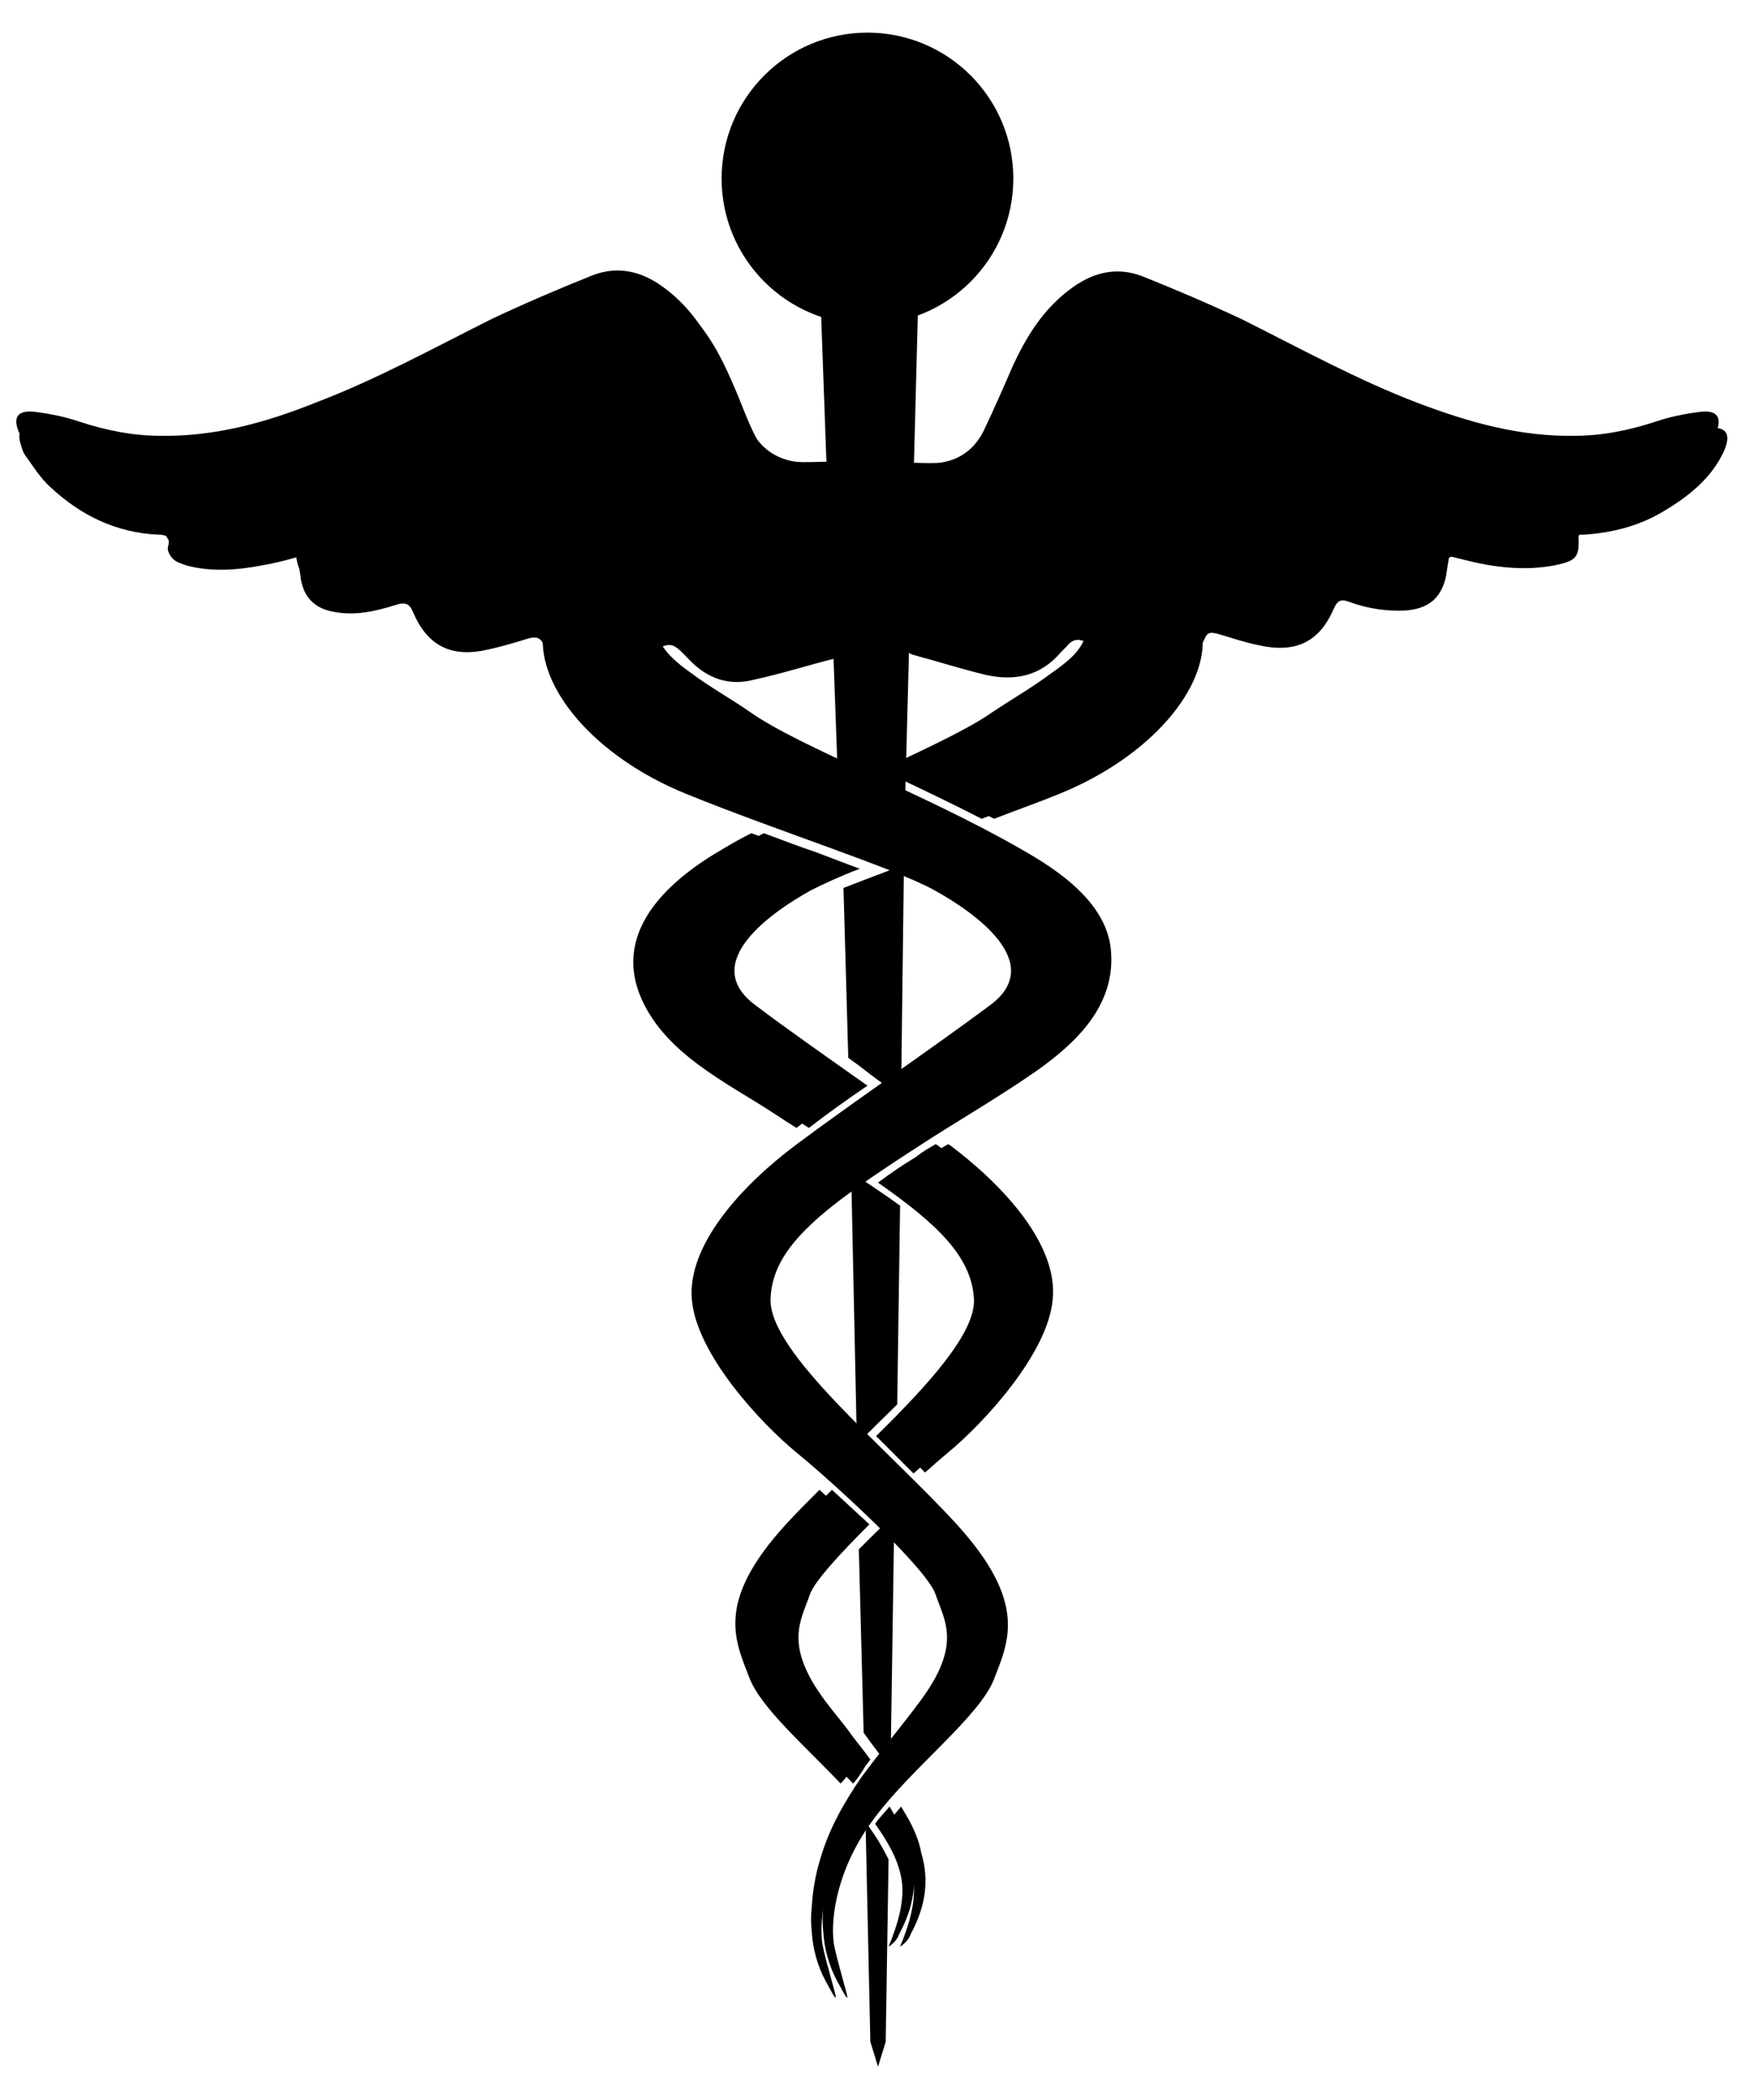 <?xml version="1.0" encoding="utf-8"?>
<!-- Generator: Adobe Illustrator 17.0.0, SVG Export Plug-In . SVG Version: 6.00 Build 0)  -->
<!DOCTYPE svg PUBLIC "-//W3C//DTD SVG 1.1//EN" "http://www.w3.org/Graphics/SVG/1.1/DTD/svg11.dtd">
<svg version="1.1" id="Capa_1" xmlns="http://www.w3.org/2000/svg" xmlns:xlink="http://www.w3.org/1999/xlink" x="0px" y="0px"
	 width="18.31px" height="21.88px" viewBox="0 0 18.31 21.88" enable-background="new 0 0 18.31 21.88" xml:space="preserve">
<g>
	<path d="M16.45,5.58c0.01,0.23-0.02,0.26-0.25,0.31c-0.32,0.06-0.64,0.02-0.95-0.06c-0.04-0.01-0.08-0.02-0.12-0.03
		c-0.01,0-0.01,0-0.03,0.01C15.09,5.86,15.08,5.93,15.07,6c-0.05,0.23-0.18,0.34-0.42,0.36c-0.2,0.01-0.4-0.02-0.59-0.09
		c-0.08-0.03-0.12-0.02-0.16,0.07c-0.15,0.35-0.4,0.47-0.79,0.38c-0.15-0.03-0.29-0.08-0.43-0.12c-0.05-0.01-0.09-0.02-0.12,0.04
		c-0.13,0.3-0.39,0.37-0.69,0.28c-0.18-0.05-0.35-0.14-0.52-0.22c-0.09-0.04-0.16-0.06-0.23,0.03c-0.02,0.02-0.04,0.04-0.06,0.06
		c-0.21,0.25-0.48,0.31-0.79,0.24c-0.25-0.06-0.5-0.14-0.76-0.21C9.46,6.8,9.44,6.78,9.44,6.72C9.45,6.16,9.46,5.6,9.47,5.03
		c0-0.02,0.01-0.04,0.01-0.05c0.12,0,0.24,0.01,0.35,0c0.21-0.03,0.37-0.15,0.46-0.34c0.11-0.23,0.21-0.46,0.31-0.69
		c0.14-0.3,0.31-0.57,0.57-0.78c0.24-0.19,0.5-0.26,0.79-0.15c0.35,0.14,0.7,0.29,1.04,0.46c0.61,0.3,1.21,0.63,1.84,0.88
		c0.53,0.2,1.07,0.35,1.65,0.35c0.3,0,0.58-0.06,0.86-0.15c0.15-0.05,0.31-0.08,0.46-0.1c0.18-0.02,0.23,0.06,0.16,0.23
		c-0.13,0.29-0.37,0.48-0.64,0.64c-0.25,0.15-0.53,0.22-0.82,0.24c-0.02,0-0.03,0-0.05,0C16.48,5.57,16.46,5.57,16.45,5.58z"/>
	<path d="M3.11,5.8C2.97,5.84,2.85,5.87,2.73,5.89C2.47,5.94,2.2,5.96,1.94,5.89C1.89,5.87,1.84,5.86,1.8,5.82
		C1.77,5.79,1.74,5.73,1.75,5.7c0.03-0.11-0.02-0.13-0.1-0.13c-0.44-0.02-0.81-0.2-1.13-0.5c-0.1-0.09-0.18-0.22-0.26-0.33
		c-0.02-0.03-0.03-0.06-0.04-0.1c-0.05-0.14,0-0.22,0.14-0.2c0.16,0.02,0.32,0.04,0.47,0.1c0.48,0.17,0.96,0.2,1.46,0.12
		C3.01,4.53,3.67,4.23,4.33,3.9C4.87,3.63,5.4,3.35,5.94,3.09C6.1,3.02,6.28,2.97,6.45,2.94c0.27-0.05,0.48,0.1,0.67,0.27
		C7.4,3.45,7.55,3.79,7.69,4.12c0.06,0.15,0.12,0.31,0.2,0.46c0.16,0.33,0.42,0.46,0.77,0.4c0.02,0,0.03-0.01,0.06-0.01
		c0.01,0.1,0.01,0.19,0.02,0.28c0.01,0.5,0.01,1,0.02,1.5c0,0.05,0,0.09-0.06,0.11C8.42,6.93,8.14,7.02,7.86,7.08
		C7.6,7.15,7.37,7.07,7.18,6.87C7,6.68,6.99,6.68,6.76,6.81C6.56,6.91,6.35,7,6.13,7C5.92,7.01,5.76,6.92,5.67,6.72
		C5.63,6.64,5.59,6.63,5.51,6.65C5.35,6.7,5.18,6.75,5.02,6.78C4.68,6.84,4.45,6.71,4.31,6.39C4.27,6.29,4.23,6.27,4.13,6.3
		C3.91,6.37,3.69,6.42,3.46,6.37C3.26,6.33,3.15,6.2,3.13,5.99C3.12,5.93,3.11,5.87,3.11,5.8z"/>
	<path d="M9.39,11.42c-0.15-0.1-0.3-0.21-0.44-0.32c-0.04-0.03-0.07-0.05-0.11-0.08L8.79,9.25c0.18-0.07,0.39-0.15,0.63-0.24
		L9.39,11.42z"/>
	<path d="M8.95,16.14c0.11-0.11,0.24-0.24,0.37-0.36l-0.04,2.65c-0.09-0.13-0.19-0.25-0.28-0.38L8.95,16.14z"/>
	<path d="M8.93,15.05l-0.06-2.84c0.19,0.13,0.36,0.24,0.51,0.35l-0.03,2.07C9.2,14.78,9.06,14.91,8.93,15.05z"/>
	<path d="M9.04,19.01c0.09,0.12,0.16,0.24,0.22,0.36l-0.03,1.9l-0.08,0.26l-0.08-0.26l-0.05-2.29C9.02,18.99,9.03,19,9.04,19.01z"/>
	<path d="M16.37,5.4c0.01,0.23-0.02,0.26-0.25,0.3c-0.32,0.06-0.63,0.02-0.95-0.06c-0.04-0.01-0.08-0.02-0.12-0.03
		c-0.01,0-0.01,0-0.03,0.01c-0.01,0.07-0.02,0.14-0.03,0.2c-0.05,0.23-0.18,0.34-0.41,0.35c-0.2,0.01-0.4-0.02-0.58-0.09
		c-0.08-0.03-0.12-0.02-0.16,0.07c-0.15,0.35-0.39,0.46-0.79,0.38c-0.15-0.03-0.29-0.08-0.43-0.12c-0.05-0.01-0.09-0.02-0.12,0.04
		c-0.13,0.3-0.39,0.36-0.68,0.28c-0.18-0.05-0.35-0.14-0.52-0.22c-0.09-0.04-0.16-0.06-0.22,0.03c-0.02,0.02-0.04,0.04-0.06,0.06
		c-0.21,0.25-0.48,0.31-0.78,0.23C9.99,6.78,9.75,6.7,9.5,6.63C9.45,6.62,9.42,6.6,9.42,6.54c0.01-0.56,0.02-1.11,0.03-1.67
		c0-0.02,0.01-0.04,0.01-0.05c0.12,0,0.23,0.01,0.34,0c0.21-0.03,0.36-0.15,0.45-0.33c0.11-0.23,0.21-0.46,0.31-0.69
		c0.14-0.3,0.31-0.57,0.57-0.77c0.24-0.19,0.5-0.26,0.78-0.15c0.35,0.14,0.7,0.29,1.04,0.45c0.6,0.3,1.2,0.63,1.83,0.87
		c0.53,0.2,1.06,0.35,1.63,0.34c0.29,0,0.58-0.06,0.85-0.15c0.15-0.05,0.3-0.08,0.46-0.1c0.18-0.02,0.23,0.06,0.16,0.23
		c-0.13,0.29-0.37,0.48-0.63,0.64C17,5.3,16.73,5.37,16.44,5.39c-0.02,0-0.03,0-0.05,0C16.39,5.39,16.39,5.39,16.37,5.4z"/>
	<path d="M1.72,5.4C1.71,5.63,1.74,5.66,1.97,5.7C2.29,5.76,2.6,5.73,2.91,5.64c0.04-0.01,0.08-0.02,0.12-0.03
		c0.01,0,0.01,0,0.03,0.01c0.01,0.07,0.02,0.14,0.03,0.2C3.13,6.05,3.27,6.16,3.5,6.18c0.2,0.01,0.4-0.02,0.58-0.09
		c0.08-0.03,0.12-0.02,0.16,0.07c0.15,0.35,0.39,0.46,0.79,0.38c0.15-0.03,0.29-0.08,0.43-0.12C5.51,6.41,5.55,6.4,5.58,6.46
		c0.13,0.3,0.39,0.36,0.68,0.28C6.44,6.69,6.61,6.6,6.78,6.52C6.87,6.48,6.94,6.46,7,6.55c0.02,0.02,0.04,0.04,0.06,0.06
		c0.21,0.25,0.48,0.31,0.78,0.23C8.1,6.78,8.35,6.7,8.6,6.63c0.05-0.01,0.08-0.04,0.08-0.1C8.66,5.98,8.65,5.42,8.64,4.86
		c0-0.02-0.01-0.04-0.01-0.05c-0.12,0-0.23,0.01-0.34,0C8.08,4.78,7.92,4.66,7.83,4.48C7.72,4.25,7.62,4.02,7.52,3.79
		c-0.14-0.3-0.31-0.57-0.57-0.77c-0.24-0.19-0.5-0.26-0.78-0.15c-0.35,0.14-0.7,0.29-1.04,0.45c-0.6,0.3-1.2,0.63-1.83,0.87
		C2.78,4.4,2.24,4.55,1.67,4.54c-0.29,0-0.58-0.06-0.85-0.15c-0.15-0.05-0.3-0.08-0.46-0.1C0.18,4.27,0.13,4.35,0.2,4.51
		C0.34,4.8,0.57,4.99,0.84,5.15C1.09,5.3,1.36,5.37,1.65,5.39c0.02,0,0.03,0,0.05,0C1.7,5.39,1.71,5.39,1.72,5.4z"/>
	<g>
		<path d="M10.63,8.84c-0.99-0.57-2.3-1.06-2.81-1.42c-0.2-0.14-0.42-0.26-0.62-0.41c-0.14-0.1-0.32-0.24-0.36-0.43
			c-0.01-0.04-0.01-0.08,0-0.12c0.01-0.05,0.03-0.09,0.06-0.13C6.99,6.24,7.1,6.18,7.2,6.22c0.14,0.04,0.63-0.2,0.9-0.4
			c0.27-0.2,0.31-0.37,0.18-0.35c0,0,0.01-0.05,0.06-0.08c0.05-0.03-0.1-0.52-0.65-0.53C7.14,4.86,6.7,5.06,6.54,5.25
			c-0.17,0.19-0.1,0.28-0.2,0.35c-0.11,0.07-0.5,0.46-0.56,1.01C5.72,7.16,6.31,7.88,7.27,8.27c0.96,0.39,2.16,0.77,2.58,1
			c0.42,0.23,1.18,0.76,0.59,1.2c-0.59,0.44-1.47,1.04-2.03,1.46c-0.56,0.42-1.13,1.04-1.08,1.61c0.05,0.57,0.72,1.29,1.1,1.6
			c0.38,0.31,1.35,1.2,1.44,1.47c0.09,0.27,0.28,0.52-0.16,1.11c-0.03,0.04-0.06,0.08-0.09,0.12c-0.17,0.22-0.35,0.44-0.52,0.67
			c-0.18,0.26-0.34,0.54-0.43,0.85c-0.05,0.16-0.08,0.33-0.09,0.5c-0.01,0.09-0.01,0.18,0,0.27c0.01,0.17,0.06,0.35,0.14,0.5
			c0.05,0.09,0.1,0.19,0.11,0.18c0.01-0.01-0.11-0.39-0.14-0.56c-0.04-0.28,0.04-0.81,0.43-1.32c0.39-0.52,1.09-1.05,1.24-1.44
			c0.15-0.39,0.35-0.79-0.38-1.6c-0.74-0.81-1.97-1.8-1.95-2.36c0.02-0.56,0.57-0.96,1.56-1.6c0.4-0.26,0.82-0.5,1.22-0.78
			c0.41-0.29,0.8-0.67,0.77-1.21C11.56,9.42,11.04,9.07,10.63,8.84z M7.66,5.13c0.09,0,0.16,0.04,0.16,0.08
			c0,0.05-0.07,0.08-0.16,0.08C7.57,5.3,7.5,5.26,7.5,5.21C7.5,5.16,7.57,5.13,7.66,5.13z"/>
		<ellipse cx="7.66" cy="5.21" rx="0.15" ry="0.08"/>
	</g>
	<g>
		<path d="M9,18.43c0.02-0.04,0.05-0.07,0.07-0.1c-0.07-0.1-0.15-0.19-0.22-0.29c-0.08-0.11-0.17-0.21-0.25-0.32
			c-0.44-0.59-0.25-0.84-0.16-1.11c0.05-0.14,0.32-0.43,0.62-0.73c-0.13-0.12-0.26-0.24-0.39-0.36c-0.12,0.12-0.24,0.24-0.35,0.36
			c-0.74,0.81-0.53,1.21-0.38,1.6c0.12,0.31,0.57,0.7,0.95,1.1C8.93,18.54,8.96,18.49,9,18.43z"/>
		<path d="M8.43,11.75c0.18-0.14,0.39-0.29,0.61-0.44c-0.41-0.29-0.84-0.59-1.17-0.84c-0.59-0.44,0.17-0.97,0.59-1.2
			c0.12-0.06,0.29-0.14,0.5-0.22C8.82,9,8.67,8.94,8.51,8.88c-0.18-0.06-0.36-0.13-0.55-0.2c-0.1,0.05-0.19,0.1-0.29,0.16
			c-0.55,0.31-1.16,0.84-0.88,1.53c0.22,0.54,0.77,0.84,1.24,1.13C8.17,11.58,8.3,11.67,8.43,11.75z"/>
		<path d="M9.45,18.92c-0.02-0.03-0.04-0.07-0.06-0.1C9.34,18.88,9.29,18.94,9.24,19c0.12,0.17,0.23,0.35,0.27,0.55
			c0.05,0.24-0.04,0.51-0.13,0.73c0.02-0.01,0.05-0.04,0.06-0.05c0.02-0.02,0.04-0.05,0.05-0.08c0.15-0.28,0.2-0.55,0.11-0.85
			C9.58,19.18,9.52,19.04,9.45,18.92z"/>
		<path d="M9.9,11.93c-0.01,0-0.01-0.01-0.02-0.01c-0.07,0.04-0.14,0.08-0.2,0.13c-0.15,0.09-0.28,0.18-0.4,0.27
			c0.63,0.44,0.98,0.78,1,1.22c0.01,0.35-0.47,0.88-1.02,1.42C9.3,15,9.35,15.05,9.4,15.1c0.08,0.08,0.16,0.16,0.24,0.24
			c0.09-0.08,0.17-0.15,0.23-0.2c0.38-0.31,1.05-1.04,1.1-1.6C11.03,12.97,10.46,12.35,9.9,11.93z"/>
		<g>
			<path d="M12.53,6.61c-0.06-0.55-0.45-0.94-0.56-1.01c-0.11-0.07-0.04-0.16-0.2-0.35c-0.17-0.19-0.6-0.39-1.15-0.38
				c-0.55,0.01-0.71,0.5-0.65,0.53c0.05,0.03,0.06,0.08,0.06,0.08C9.9,5.45,9.94,5.61,10.21,5.82c0.27,0.2,0.76,0.44,0.9,0.4
				c0.1-0.03,0.21,0.02,0.28,0.11c0.03,0.04,0.05,0.08,0.06,0.13c0.01,0.04,0.01,0.08,0,0.12c-0.03,0.2-0.22,0.33-0.36,0.43
				c-0.2,0.15-0.41,0.27-0.62,0.41c-0.24,0.17-0.67,0.37-1.16,0.6c0.34,0.16,0.7,0.33,1.05,0.51c0.23-0.09,0.46-0.17,0.68-0.26
				C12,7.88,12.59,7.16,12.53,6.61z M10.65,5.3c-0.09,0-0.16-0.04-0.16-0.08c0-0.05,0.07-0.08,0.16-0.08s0.16,0.04,0.16,0.08
				C10.8,5.26,10.73,5.3,10.65,5.3z"/>
			<ellipse cx="10.64" cy="5.22" rx="0.15" ry="0.08"/>
		</g>
	</g>
	<path d="M9.09,8.52c-0.11,0.03-0.23,0.07-0.34,0.1l-0.2-5.53c0.15,0.06,0.32,0.1,0.51,0.1c0.19,0,0.36-0.04,0.51-0.1L9.43,8.42
		C9.32,8.45,9.21,8.48,9.09,8.52z"/>
	<g>
		<path d="M10.52,8.84c-0.99-0.57-2.3-1.06-2.81-1.42C7.51,7.28,7.3,7.16,7.1,7.01c-0.14-0.1-0.32-0.24-0.36-0.43
			c-0.01-0.04-0.01-0.08,0-0.12C6.75,6.41,6.77,6.37,6.8,6.33c0.07-0.09,0.17-0.14,0.28-0.11c0.14,0.04,0.63-0.2,0.9-0.4
			c0.27-0.2,0.31-0.37,0.18-0.35c0,0,0.01-0.05,0.06-0.08c0.05-0.03-0.1-0.52-0.65-0.53c-0.55-0.01-0.99,0.2-1.15,0.38
			c-0.17,0.19-0.1,0.28-0.2,0.35c-0.11,0.07-0.5,0.46-0.56,1.01C5.6,7.16,6.19,7.88,7.15,8.27c0.96,0.39,2.16,0.77,2.58,1
			c0.42,0.23,1.18,0.76,0.59,1.2c-0.59,0.44-1.47,1.04-2.03,1.46c-0.56,0.42-1.13,1.04-1.08,1.61c0.05,0.57,0.72,1.29,1.1,1.6
			c0.38,0.31,1.35,1.2,1.44,1.47c0.09,0.27,0.28,0.52-0.16,1.11c-0.03,0.04-0.06,0.08-0.09,0.12c-0.17,0.22-0.35,0.44-0.52,0.67
			c-0.18,0.26-0.34,0.54-0.43,0.85c-0.05,0.16-0.08,0.33-0.09,0.5c-0.01,0.09-0.01,0.18,0,0.27c0.01,0.17,0.06,0.35,0.14,0.5
			c0.05,0.09,0.1,0.19,0.11,0.18c0.01-0.01-0.11-0.39-0.14-0.56C8.53,19.97,8.61,19.45,9,18.93c0.39-0.52,1.09-1.05,1.24-1.44
			c0.15-0.39,0.35-0.79-0.38-1.6c-0.74-0.81-1.97-1.8-1.95-2.36c0.02-0.56,0.57-0.96,1.56-1.6c0.4-0.26,0.82-0.5,1.22-0.78
			c0.41-0.29,0.8-0.67,0.77-1.21C11.44,9.42,10.92,9.07,10.52,8.84z M7.54,5.13c0.09,0,0.16,0.04,0.16,0.08
			c0,0.05-0.07,0.08-0.16,0.08c-0.09,0-0.16-0.04-0.16-0.08C7.38,5.16,7.46,5.13,7.54,5.13z"/>
		<ellipse cx="7.54" cy="5.21" rx="0.15" ry="0.08"/>
	</g>
	<g>
		<path d="M8.87,18.43c0.02-0.04,0.05-0.07,0.07-0.1c-0.07-0.1-0.15-0.19-0.22-0.29c-0.08-0.11-0.17-0.21-0.25-0.32
			c-0.44-0.59-0.25-0.84-0.16-1.11c0.05-0.14,0.32-0.43,0.62-0.73c-0.13-0.12-0.26-0.24-0.39-0.36c-0.12,0.12-0.24,0.24-0.35,0.36
			c-0.74,0.81-0.53,1.21-0.38,1.6c0.12,0.31,0.57,0.7,0.95,1.1C8.8,18.54,8.84,18.49,8.87,18.43z"/>
		<path d="M8.3,11.75c0.18-0.14,0.39-0.29,0.61-0.44c-0.41-0.29-0.84-0.59-1.17-0.84c-0.59-0.44,0.17-0.97,0.59-1.2
			c0.12-0.06,0.29-0.14,0.5-0.22C8.7,9,8.54,8.94,8.38,8.88c-0.18-0.06-0.36-0.13-0.55-0.2c-0.1,0.05-0.19,0.1-0.29,0.16
			C7,9.15,6.39,9.67,6.67,10.37c0.22,0.54,0.77,0.84,1.24,1.13C8.04,11.58,8.17,11.67,8.3,11.75z"/>
		<path d="M9.33,18.92c-0.02-0.03-0.04-0.07-0.06-0.1C9.22,18.88,9.16,18.94,9.12,19c0.12,0.17,0.23,0.35,0.27,0.55
			c0.05,0.24-0.04,0.51-0.13,0.73c0.02-0.01,0.05-0.04,0.06-0.05c0.02-0.02,0.04-0.05,0.05-0.08c0.15-0.28,0.2-0.55,0.11-0.85
			C9.45,19.18,9.39,19.04,9.33,18.92z"/>
		<path d="M9.77,11.93c-0.01,0-0.01-0.01-0.02-0.01c-0.07,0.04-0.14,0.08-0.2,0.13c-0.15,0.09-0.28,0.18-0.4,0.27
			c0.63,0.44,0.98,0.78,1,1.22c0.01,0.35-0.47,0.88-1.02,1.42c0.05,0.05,0.1,0.1,0.15,0.15c0.08,0.08,0.16,0.16,0.24,0.24
			c0.09-0.08,0.17-0.15,0.23-0.2c0.38-0.31,1.05-1.04,1.1-1.6C10.9,12.97,10.34,12.35,9.77,11.93z"/>
		<g>
			<path d="M12.4,6.61c-0.06-0.55-0.45-0.94-0.56-1.01c-0.11-0.07-0.04-0.16-0.2-0.35c-0.17-0.19-0.6-0.39-1.15-0.38
				c-0.55,0.01-0.71,0.5-0.65,0.53C9.9,5.42,9.9,5.47,9.9,5.47c-0.13-0.02-0.09,0.14,0.18,0.35c0.27,0.2,0.76,0.44,0.9,0.4
				c0.1-0.03,0.21,0.02,0.28,0.11c0.03,0.04,0.05,0.08,0.06,0.13c0.01,0.04,0.01,0.08,0,0.12c-0.03,0.2-0.22,0.33-0.36,0.43
				c-0.2,0.15-0.41,0.27-0.62,0.41c-0.24,0.17-0.67,0.37-1.16,0.6c0.34,0.16,0.7,0.33,1.05,0.51c0.23-0.09,0.46-0.17,0.68-0.26
				C11.87,7.88,12.46,7.16,12.4,6.61z M10.52,5.3c-0.09,0-0.16-0.04-0.16-0.08c0-0.05,0.07-0.08,0.16-0.08
				c0.09,0,0.16,0.04,0.16,0.08C10.68,5.26,10.61,5.3,10.52,5.3z"/>
			<ellipse cx="10.52" cy="5.22" rx="0.15" ry="0.08"/>
		</g>
	</g>
	<circle cx="9.04" cy="1.86" r="1.52"/>
</g>
</svg>
